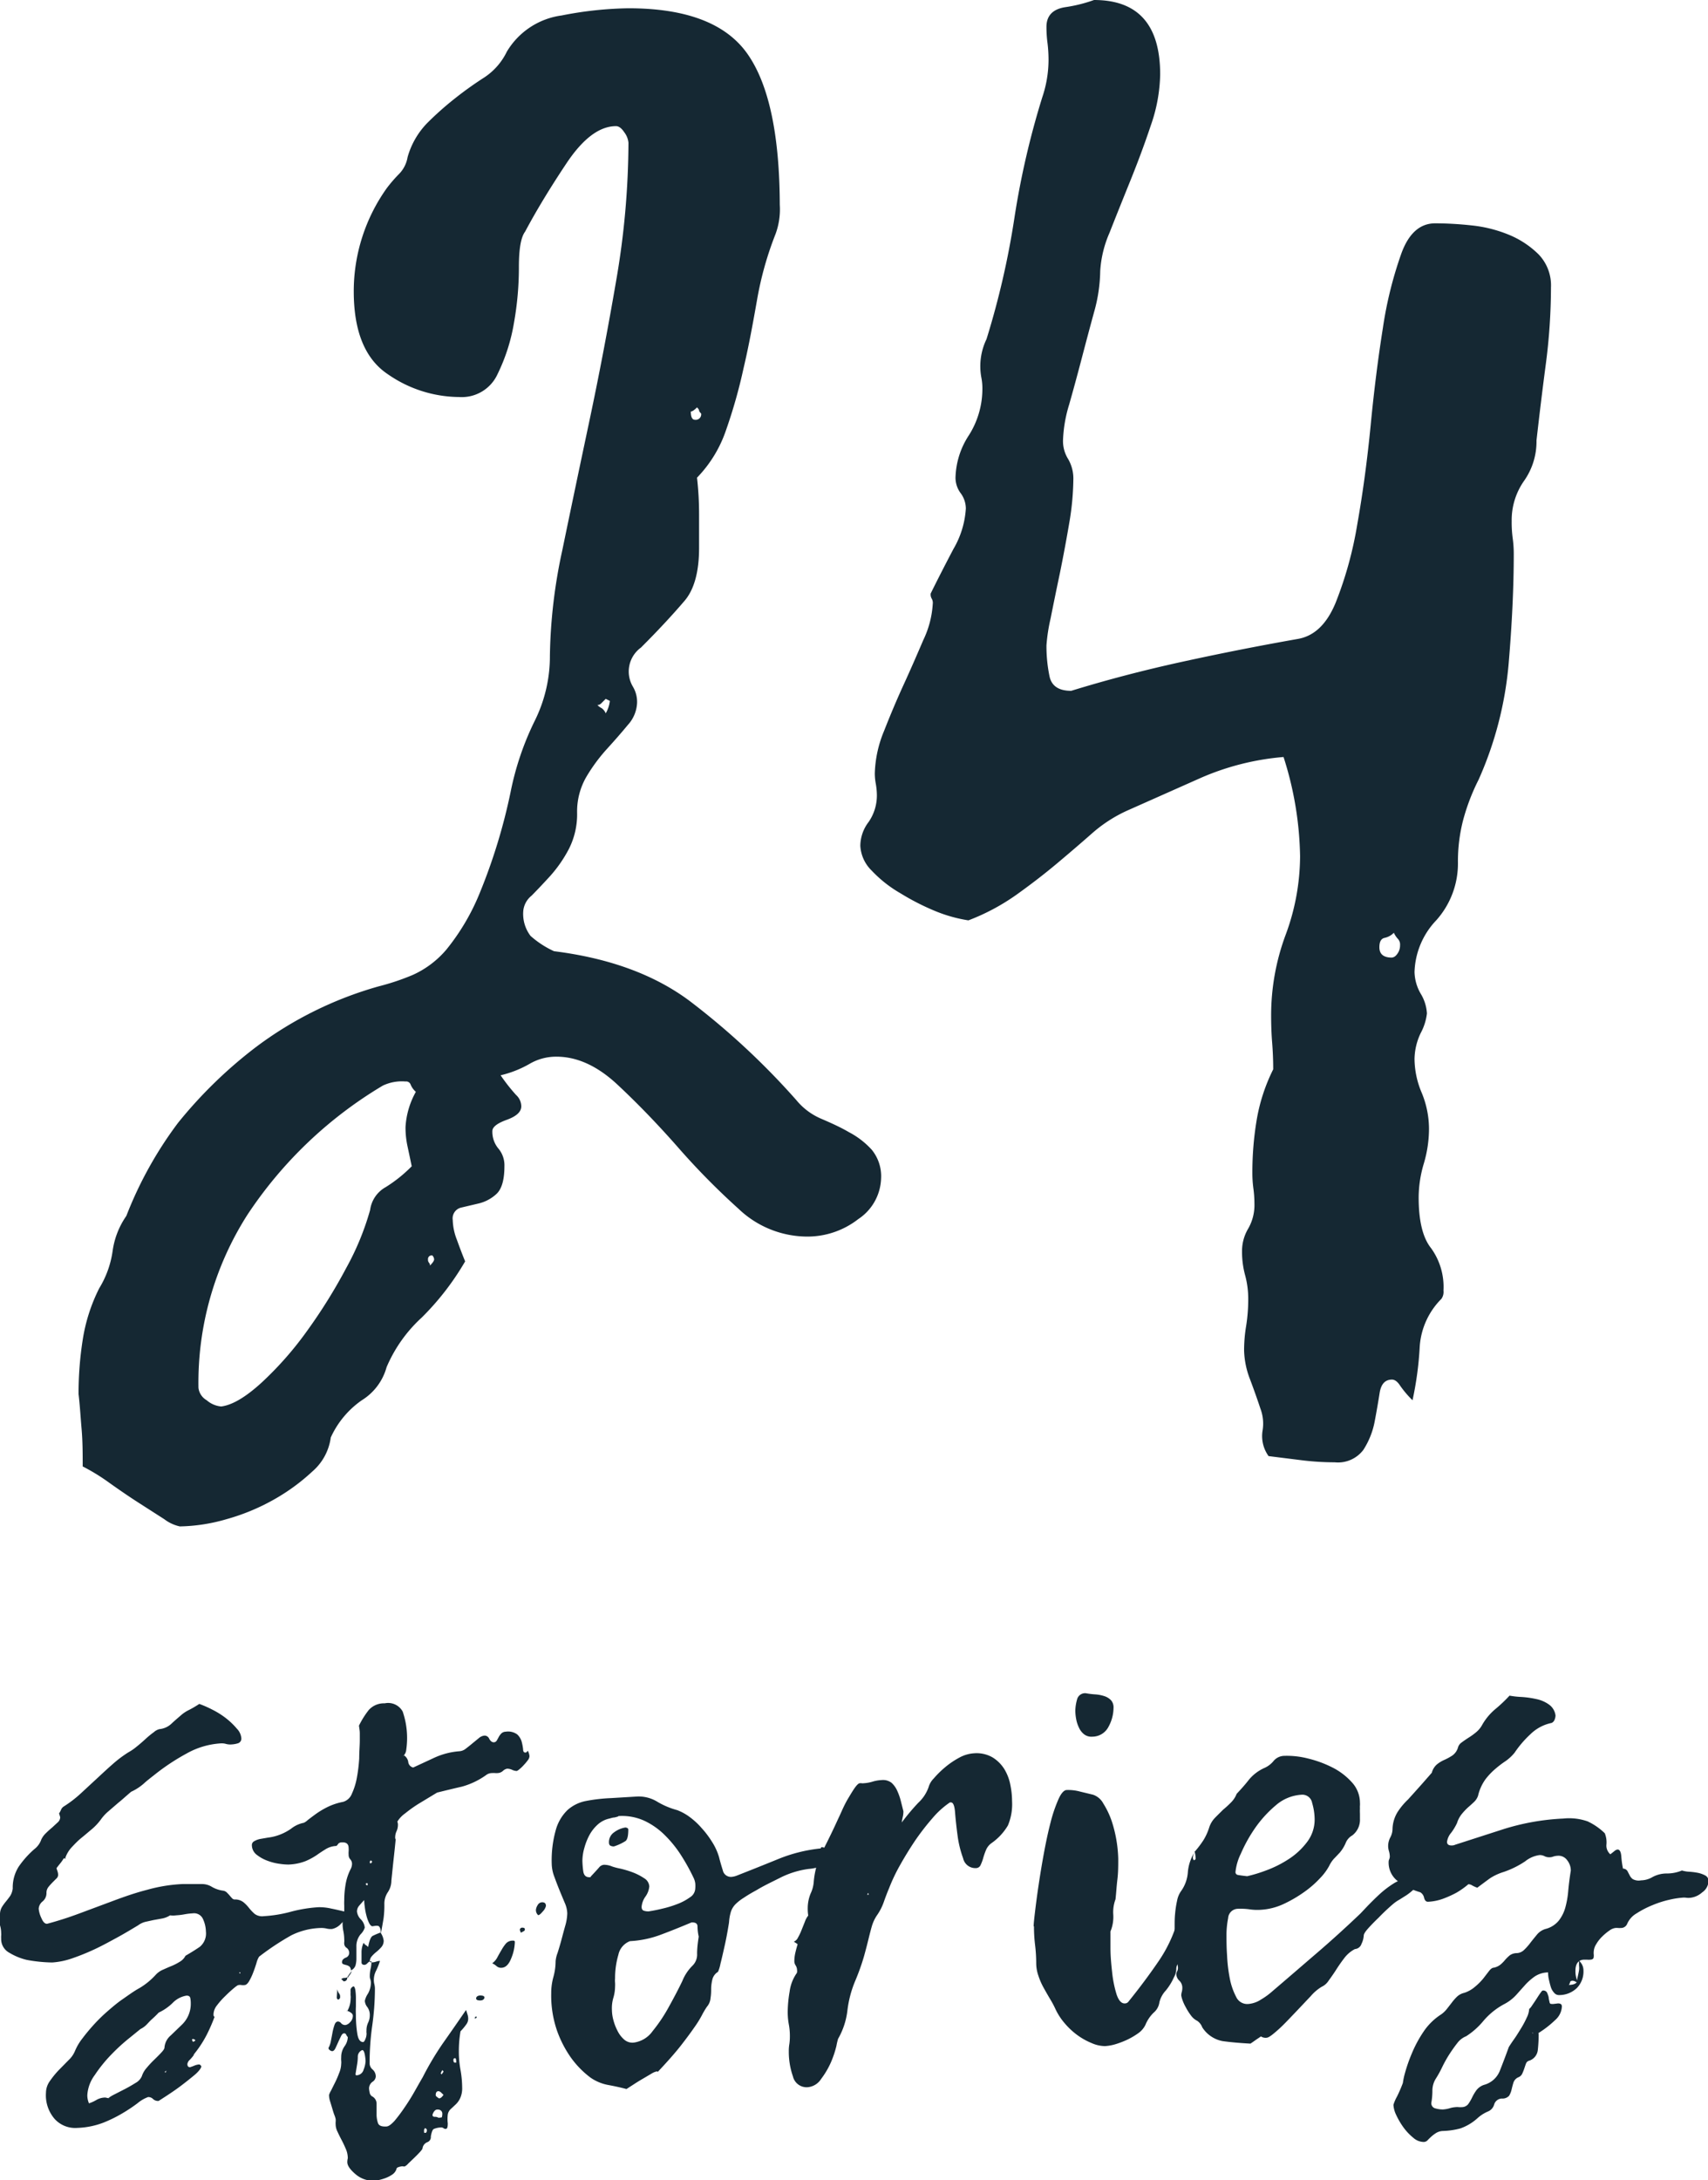 <svg xmlns="http://www.w3.org/2000/svg" viewBox="0 0 206.55 263.57"><defs><style>.cls-1{fill:#152833;}</style></defs><title>24-stories-logo</title><g id="Layer_2" data-name="Layer 2"><g id="Layer_1-2" data-name="Layer 1"><path class="cls-1" d="M77.54,78.27a3.58,3.58,0,0,0-1,4.75,3.59,3.59,0,0,1,.5,2,4.22,4.22,0,0,1-1.12,2.63c-.75.91-1.59,1.87-2.5,2.87a20.69,20.69,0,0,0-2.5,3.38,8.34,8.34,0,0,0-1.13,4.37,9.25,9.25,0,0,1-1,4.38,16.06,16.06,0,0,1-2.25,3.25c-.84.92-1.59,1.71-2.25,2.38a2.71,2.71,0,0,0-1,1.75,4.38,4.38,0,0,0,.87,3.12A11.32,11.32,0,0,0,67,115q10,1.25,16.38,6A89.56,89.56,0,0,1,96.3,133a7.87,7.87,0,0,0,3,2.25c1.16.5,2.29,1,3.37,1.63a10,10,0,0,1,2.75,2.12,5.06,5.06,0,0,1,1.13,3.5,6.12,6.12,0,0,1-2.75,4.88,10,10,0,0,1-6.25,2.12,12.07,12.07,0,0,1-8.25-3.37,87.5,87.5,0,0,1-7.38-7.5q-3.63-4.12-7.25-7.5c-2.42-2.26-4.88-3.38-7.38-3.38a6.36,6.36,0,0,0-3.25.87,13,13,0,0,1-3.5,1.38,22,22,0,0,0,1.87,2.38,1.88,1.88,0,0,1,.63,1.37c0,.67-.59,1.21-1.75,1.63s-1.75.87-1.75,1.37a3.17,3.17,0,0,0,.75,2.13A3.14,3.14,0,0,1,61,141c0,1.67-.34,2.8-1,3.38a4.79,4.79,0,0,1-2.13,1.12l-2.12.5a1.34,1.34,0,0,0-1,1.5,7,7,0,0,0,.5,2.38c.33.92.66,1.79,1,2.62A32.58,32.58,0,0,1,51,159.29a17.27,17.27,0,0,0-4.25,6,6.82,6.82,0,0,1-3,4,11.06,11.06,0,0,0-3.75,4.5,6.58,6.58,0,0,1-2.25,4.13,24.32,24.32,0,0,1-4.62,3.37,25.65,25.65,0,0,1-5.75,2.38,21.31,21.31,0,0,1-5.63.87,4.73,4.73,0,0,1-1.88-.87l-3.12-2c-1.17-.75-2.33-1.55-3.5-2.38a24.15,24.15,0,0,0-3.25-2c0-1.5,0-3-.13-4.5s-.21-2.92-.37-4.25A41.85,41.85,0,0,1,10,162a20.93,20.93,0,0,1,2-6.25,11.76,11.76,0,0,0,1.62-4.51A9.75,9.75,0,0,1,15.28,147a47.06,47.06,0,0,1,6.25-11.25,54.62,54.62,0,0,1,9.38-9.13,45,45,0,0,1,14.88-7.37,28.89,28.89,0,0,0,4.12-1.38A11.51,11.51,0,0,0,54,114.78,26.87,26.87,0,0,0,58,108a69,69,0,0,0,3.75-12.26,34.94,34.94,0,0,1,2.87-8.5,17.53,17.53,0,0,0,1.88-8A63.87,63.87,0,0,1,68,66.52q1.5-7.26,3.25-15.51t3.25-17A99.31,99.31,0,0,0,76,17.25a2.47,2.47,0,0,0-.5-1.25c-.33-.5-.67-.75-1-.75q-3,0-6,4.5t-5,8.26c-.5.66-.75,2.08-.75,4.25A38,38,0,0,1,62.16,39a22.48,22.48,0,0,1-2,6.25A4.75,4.75,0,0,1,55.54,48a15.28,15.28,0,0,1-8.63-2.75q-4.12-2.74-4.13-10a21.48,21.48,0,0,1,4-12.51A17,17,0,0,1,48.29,21a3.8,3.8,0,0,0,1-2,9.65,9.65,0,0,1,2.37-4.12,38,38,0,0,1,3.38-3,42.8,42.8,0,0,1,3.5-2.5,7.78,7.78,0,0,0,2.75-3.13,9.13,9.13,0,0,1,6.63-4.38A44.6,44.6,0,0,1,76,1q10.5,0,14.38,5.5T94.3,24.76a8.67,8.67,0,0,1-.5,3.5,40.44,40.44,0,0,0-2.25,8c-.5,2.83-1,5.59-1.63,8.25A62.62,62.62,0,0,1,87.8,52a15.27,15.27,0,0,1-3.51,5.75,38.87,38.87,0,0,1,.25,4.38v4.13c0,2.83-.58,5-1.75,6.37s-2.91,3.3-5.25,5.63M49.79,141c-.17-.83-.34-1.62-.5-2.37a10.72,10.72,0,0,1-.25-2.38A9.86,9.86,0,0,1,50.29,132a2.33,2.33,0,0,1-.63-.87.57.57,0,0,0-.62-.38,5.35,5.35,0,0,0-2.75.5,50.75,50.75,0,0,0-16.38,15.63A37.71,37.71,0,0,0,24,167.79a2,2,0,0,0,1,1.5,3.07,3.07,0,0,0,1.75.75q2-.25,4.88-2.88a41.11,41.11,0,0,0,5.5-6.25,64.56,64.56,0,0,0,4.75-7.63,32.68,32.68,0,0,0,2.88-7,3.72,3.72,0,0,1,1.87-2.75,17,17,0,0,0,3.13-2.5m2.5,10.75a.44.44,0,0,0-.5.5.52.52,0,0,0,.12.38A.54.54,0,0,1,52,153c.33-.33.5-.58.5-.75a.77.77,0,0,0-.25-.5m21-65.51a3.83,3.83,0,0,0,.5-1.5l-.5-.25-.5.5a.71.71,0,0,1-.5.25,1.79,1.79,0,0,0,.5.37,1.43,1.43,0,0,1,.5.63M84.79,50c-.16-.16-.25-.29-.25-.37s-.08-.21-.25-.38c-.33.34-.58.5-.75.5,0,.67.17,1,.5,1a.66.66,0,0,0,.75-.75"/><path class="cls-1" d="M170.82,169.29a12.35,12.35,0,0,1-1.49-1.75c-.32-.5-.65-.75-1-.75-.83,0-1.32.54-1.49,1.62s-.37,2.25-.61,3.5a9.61,9.61,0,0,1-1.36,3.38,3.84,3.84,0,0,1-3.46,1.5,32.6,32.6,0,0,1-4-.25l-4-.5a4.14,4.14,0,0,1-.74-3,5.14,5.14,0,0,0-.25-2.75c-.33-1-.74-2.17-1.24-3.5a10.33,10.33,0,0,1-.73-3.5,17.86,17.86,0,0,1,.25-3,20.62,20.62,0,0,0,.25-3.25,10.94,10.94,0,0,0-.38-2.88,10.8,10.8,0,0,1-.37-2.87,5.3,5.3,0,0,1,.75-2.76,5.71,5.71,0,0,0,.75-3,13.73,13.73,0,0,0-.13-1.87,13.82,13.82,0,0,1-.12-1.88,38.38,38.38,0,0,1,.52-6.37,21.84,21.84,0,0,1,2-6.13c0-1.17-.05-2.25-.13-3.25s-.12-2.08-.12-3.25a27.86,27.86,0,0,1,1.75-9.75,27.53,27.53,0,0,0,1.75-9.51,41.21,41.21,0,0,0-2-12,31.48,31.48,0,0,0-9.95,2.5l-9,4a17.12,17.12,0,0,0-4.23,2.75q-2,1.76-4.23,3.63t-4.86,3.75a26,26,0,0,1-5.84,3.12,17.58,17.58,0,0,1-4-1.12A29.15,29.15,0,0,1,108.9,108a15.11,15.11,0,0,1-3.49-2.75,4.51,4.51,0,0,1-1.37-3,4.8,4.8,0,0,1,1-2.87,5.64,5.64,0,0,0,1-3.38,8.41,8.41,0,0,0-.13-1.25,7,7,0,0,1-.12-1.25,14.32,14.32,0,0,1,1.12-5.13c.75-1.91,1.54-3.79,2.38-5.62s1.62-3.63,2.37-5.38A11.67,11.67,0,0,0,112.8,73a1,1,0,0,0-.13-.63,1,1,0,0,1-.12-.62q1.24-2.51,2.75-5.38a11,11,0,0,0,1.5-4.88,3.14,3.14,0,0,0-.63-1.87,3.14,3.14,0,0,1-.62-1.88,9.75,9.75,0,0,1,1.62-5.12A10.46,10.46,0,0,0,118.8,47a6.6,6.6,0,0,0-.13-1.38A7.54,7.54,0,0,1,119.3,41a100.17,100.17,0,0,0,3.37-14.63,100.51,100.51,0,0,1,3.38-14.63,14.16,14.16,0,0,0,.75-4.5,16.9,16.9,0,0,0-.12-2,14.82,14.82,0,0,1-.13-2c0-1.33.75-2.13,2.25-2.37A17.76,17.76,0,0,0,132.3,0q8,0,8,9a19.53,19.53,0,0,1-1.12,6.13c-.75,2.25-1.59,4.5-2.5,6.75s-1.75,4.34-2.5,6.25a13.57,13.57,0,0,0-1.13,4.63,19.14,19.14,0,0,1-.75,5c-.5,1.83-1,3.71-1.5,5.62s-1,3.75-1.5,5.51a16.54,16.54,0,0,0-.75,4.37,4.1,4.1,0,0,0,.63,2.25,4.7,4.7,0,0,1,.62,2.5,32.85,32.85,0,0,1-.5,5.25q-.51,3-1.12,6c-.42,2-.8,3.84-1.13,5.51a20.92,20.92,0,0,0-.5,3.25,17.93,17.93,0,0,0,.37,3.75c.25,1.17,1.12,1.75,2.62,1.75Q136,81.53,143,80t13.93-2.75c2-.34,3.52-1.79,4.59-4.38a45.69,45.69,0,0,0,2.62-9.5q1-5.62,1.62-12c.41-4.26.91-8.17,1.48-11.76a47.53,47.53,0,0,1,2.24-9Q170.81,27,173.56,27a41.36,41.36,0,0,1,4.38.25,16.15,16.15,0,0,1,4.5,1.12,11.12,11.12,0,0,1,3.62,2.38,5.4,5.4,0,0,1,1.5,4,72,72,0,0,1-.62,9.25c-.42,3.17-.79,6.25-1.13,9.25a8.25,8.25,0,0,1-1.5,4.88,8.24,8.24,0,0,0-1.5,4.87,14.27,14.27,0,0,0,.13,2.13,13.89,13.89,0,0,1,.12,1.87c0,4-.21,8.42-.62,13.26a43.55,43.55,0,0,1-3.63,14,25.33,25.33,0,0,0-1.87,4.88,19.89,19.89,0,0,0-.63,5.12,10.29,10.29,0,0,1-2.62,7,9.46,9.46,0,0,0-2.63,6.26,5.47,5.47,0,0,0,.75,2.62,5.17,5.17,0,0,1,.75,2.38,6.58,6.58,0,0,1-.75,2.37,7.49,7.49,0,0,0-.75,3.13,10.61,10.61,0,0,0,.88,4.12,11.48,11.48,0,0,1,.87,4.38,14.84,14.84,0,0,1-.62,4.13,14.48,14.48,0,0,0-.63,4.12q0,4.26,1.5,6.13a8,8,0,0,1,1.5,5.13,1.44,1.44,0,0,1-.25,1,9,9,0,0,0-2.62,5.75,40.64,40.64,0,0,1-.87,6.5m-2.26-56.51a2.2,2.2,0,0,1-1.13.62c-.41.09-.62.46-.62,1.13,0,.83.5,1.25,1.5,1.25a.77.77,0,0,0,.5-.25,1.72,1.72,0,0,0,.5-1.25,1,1,0,0,0-.25-.75,2.78,2.78,0,0,1-.5-.75"/><path class="cls-1" d="M41.83,231.15c.09,0,.14.13.14.4s-.24.55-.71,1a2,2,0,0,1-1.1.66,2.1,2.1,0,0,1-.7-.06,2.92,2.92,0,0,0-.71-.06,8.53,8.53,0,0,0-3.51.88,31.69,31.69,0,0,0-3.91,2.59,2.7,2.7,0,0,0-.31.75c-.11.36-.24.75-.4,1.16a7,7,0,0,1-.5,1.06c-.18.3-.36.45-.54.46a1.41,1.41,0,0,1-.37,0,1.06,1.06,0,0,0-.36,0c-.09,0-.29.14-.6.4s-.65.57-1,.92a9.27,9.27,0,0,0-1,1.12,1.87,1.87,0,0,0-.43,1.06c0,.18,0,.29.13.33A20.3,20.3,0,0,1,25,246a13.36,13.36,0,0,1-1.6,2.42h.06a5,5,0,0,1-.5.6.87.87,0,0,0-.3.51q0,.4.33.39c.18-.06.36-.12.54-.2a1.77,1.77,0,0,1,.54-.13c.08,0,.17.06.26.19s-.26.63-.8,1.08-1.13.92-1.77,1.4-1.51,1.06-2.58,1.74a.88.88,0,0,1-.67-.23.8.8,0,0,0-.6-.24,4.25,4.25,0,0,0-1.27.74,18.89,18.89,0,0,1-1.78,1.19,16.36,16.36,0,0,1-2.37,1.17,9.73,9.73,0,0,1-3.15.63,3.36,3.36,0,0,1-2.71-1.06A4.36,4.36,0,0,1,5.56,253,2.44,2.44,0,0,1,6,251.64a11.13,11.13,0,0,1,1.07-1.33l1.21-1.23a3.21,3.21,0,0,0,.8-1.15,6.59,6.59,0,0,1,.91-1.52c.42-.56.89-1.12,1.4-1.68a20,20,0,0,1,1.68-1.63c.6-.52,1.17-1,1.7-1.36s1.38-1,2.14-1.41a8.64,8.64,0,0,0,1.95-1.61,2.52,2.52,0,0,1,.83-.58c.34-.15.69-.31,1.07-.46a6.73,6.73,0,0,0,1-.52,1.74,1.74,0,0,0,.67-.71c.67-.39,1.25-.75,1.74-1.09a2.09,2.09,0,0,0,.73-1.85,3.77,3.77,0,0,0-.33-1.45,1.18,1.18,0,0,0-1.27-.74,7.4,7.4,0,0,0-1,.12,7.76,7.76,0,0,1-1,.12,2.67,2.67,0,0,1-.73,0,2.72,2.72,0,0,1-1,.39l-1,.18-1,.22a2.5,2.5,0,0,0-.87.42c-.8.48-1.66,1-2.58,1.5s-1.83,1-2.74,1.42a27.32,27.32,0,0,1-2.68,1.08,9.18,9.18,0,0,1-2.38.49,18,18,0,0,1-3.07-.31,7.26,7.26,0,0,1-2.11-.86,1.88,1.88,0,0,1-1-1.72,2.47,2.47,0,0,1,0-.34,2.23,2.23,0,0,0,0-.33,3.22,3.22,0,0,0-.16-1A3.44,3.44,0,0,1,0,231.47a1.76,1.76,0,0,1,.23-.91,6.3,6.3,0,0,1,.51-.7c.17-.21.34-.43.5-.66a2.17,2.17,0,0,0,.3-.89,4.73,4.73,0,0,1,.73-2.65,11.36,11.36,0,0,1,1.88-2.1A2.5,2.5,0,0,0,5,222.38a2.56,2.56,0,0,1,.57-.77c.24-.24.49-.46.74-.67l.66-.61a.85.85,0,0,0,.31-.62,3,3,0,0,0-.14-.46,3.21,3.21,0,0,0,.24-.45.85.85,0,0,1,.3-.38,14.2,14.2,0,0,0,2.07-1.58c.67-.62,1.33-1.23,2-1.85s1.28-1.19,1.9-1.73a14.39,14.39,0,0,1,1.88-1.41,6.24,6.24,0,0,0,1-.69c.38-.3.73-.61,1.07-.92s.66-.58,1-.82a1.61,1.61,0,0,1,.67-.37,2.47,2.47,0,0,0,1.41-.61c.35-.33.73-.66,1.13-1a4.26,4.26,0,0,1,1.07-.72A12.88,12.88,0,0,0,24.1,206a13.34,13.34,0,0,1,1.57.69,9.81,9.81,0,0,1,1.67,1.05A8.7,8.7,0,0,1,28.65,209a1.86,1.86,0,0,1,.53,1.11.59.59,0,0,1-.4.65,3.2,3.2,0,0,1-.8.14,1.91,1.91,0,0,1-.64-.06,1.88,1.88,0,0,0-.63-.07A9.59,9.59,0,0,0,22.56,212a26.2,26.2,0,0,0-3.75,2.47c-.49.39-1,.77-1.41,1.15a6.24,6.24,0,0,1-1.54,1c-.62.52-1.13,1-1.54,1.32L13.09,219a5.41,5.41,0,0,0-.91,1,6.9,6.9,0,0,1-1.14,1.2c-.4.33-.8.68-1.2,1s-.78.72-1.14,1.1a3.67,3.67,0,0,0-.8,1.31l.06.07a.31.31,0,0,1-.13,0,.31.31,0,0,0-.13,0,4.38,4.38,0,0,1-.44.63c-.15.19-.3.37-.43.56l.13.39a1.46,1.46,0,0,1,.07.4.63.63,0,0,1-.24.48l-.46.46c-.16.17-.32.34-.47.53a1.13,1.13,0,0,0-.24.75,1.3,1.3,0,0,1-.47,1,1.22,1.22,0,0,0-.47.89A3.27,3.27,0,0,0,5,231.88c.2.48.43.72.7.7,1.25-.33,2.54-.74,3.88-1.24l4.08-1.52c1.39-.52,2.77-1,4.15-1.35a19,19,0,0,1,4.22-.69l1.17,0c.38,0,.77,0,1.17,0a2.25,2.25,0,0,1,1.24.33,3.66,3.66,0,0,0,1.37.47.79.79,0,0,1,.44.21c.11.11.22.22.33.35s.21.25.31.35a.44.44,0,0,0,.4.15,1.65,1.65,0,0,1,1,.35,4.44,4.44,0,0,1,.67.7,5.54,5.54,0,0,0,.67.7,1.52,1.52,0,0,0,1.11.27,15.77,15.77,0,0,0,3.28-.54,17.09,17.09,0,0,1,3.28-.54,6.22,6.22,0,0,1,1.57.16c.6.12,1.19.26,1.77.4M22,244.78a3.49,3.49,0,0,0,1.07-2.6,3.21,3.21,0,0,0-.06-.63c-.05-.2-.2-.29-.47-.28a3,3,0,0,0-1.67.89,6.13,6.13,0,0,1-1.68,1.16c-.26.28-.53.54-.8.78s-.46.47-.7.71a2.65,2.65,0,0,1-.71.5l-1.23,1a22.84,22.84,0,0,0-2.21,2,17.39,17.39,0,0,0-2.08,2.56,4.52,4.52,0,0,0-.9,2.42,2.47,2.47,0,0,0,.2,1,4.54,4.54,0,0,0,.9-.41,2.15,2.15,0,0,1,1-.29.86.86,0,0,1,.3.05.7.7,0,0,0,.3,0h-.13s.19-.16.57-.36l1.31-.67c.49-.25.94-.51,1.37-.78a1.75,1.75,0,0,0,.77-.81,2.79,2.79,0,0,1,.57-1q.43-.52.93-1c.34-.33.63-.62.87-.88s.37-.46.37-.59a2.13,2.13,0,0,1,.77-1.48L22,244.78m-1.87,5.65s0-.06-.07-.06l-.06.07h0a.06.06,0,0,0-.07.07l.07.06s.06,0,.06-.13Zm3.35-3.65a.13.13,0,0,0,.13-.14l-.07-.07a.13.13,0,0,1-.13-.06h-.07a.21.21,0,0,0-.13.07.59.59,0,0,1,.07.2s0,.06.13.06Zm.06,1.54a.05.05,0,0,1-.06.06ZM26,243.76s0-.06-.07-.06.07,0,.07.06M29,238.59c.05,0,.07-.05.07-.14h-.13v.07Z"/><path class="cls-1" d="M46.05,233.68c0-.58-.18-.86-.4-.85a.86.86,0,0,0-.27,0l-.33.05c-.14,0-.27-.12-.41-.38a4.68,4.68,0,0,1-.33-.92,7.9,7.9,0,0,1-.2-1.06,6.37,6.37,0,0,1-.07-.87.21.21,0,0,0,.13-.07.19.19,0,0,1-.06.13l.06-.13c-.31.33-.55.6-.73.81a1.07,1.07,0,0,0-.27.71,1.58,1.58,0,0,0,.47.95,1.62,1.62,0,0,1,.47,1,2,2,0,0,1-.5.8,2.24,2.24,0,0,0-.51,1.53c0,.22,0,.46,0,.7s0,.48,0,.7a3.05,3.05,0,0,1-.11.84,1,1,0,0,1-.56.6v.07a.66.66,0,0,0-.16-.53,1.06,1.06,0,0,0-.37-.18,3.72,3.72,0,0,1-.38-.11.25.25,0,0,1-.16-.26c0-.23.15-.4.44-.53a.61.61,0,0,0,.43-.59.76.76,0,0,0-.3-.59.64.64,0,0,1-.3-.45,1.24,1.24,0,0,1,0-.27,1.26,1.26,0,0,0,0-.27,5.3,5.3,0,0,0-.1-1,4.43,4.43,0,0,1-.1-1,3,3,0,0,1,.1-.75,3.74,3.74,0,0,0,.1-.81c0-.17,0-.36,0-.56a6.4,6.4,0,0,1,0-.64,11.45,11.45,0,0,1,.16-1.91,6.34,6.34,0,0,1,.65-1.94,1.42,1.42,0,0,0,.13-.55.81.81,0,0,0-.2-.55.79.79,0,0,1-.21-.56,2.85,2.85,0,0,1,0-.41,2.69,2.69,0,0,0,0-.4c0-.49-.27-.72-.8-.69a.58.58,0,0,0-.44.15,1.49,1.49,0,0,1-.23.28,2.67,2.67,0,0,0-1.27.37c-.36.22-.73.46-1.11.73a7.88,7.88,0,0,1-1.37.74,6.31,6.31,0,0,1-2.07.41,7.15,7.15,0,0,1-1-.08,6.57,6.57,0,0,1-1.47-.36,4.71,4.71,0,0,1-1.34-.73,1.48,1.48,0,0,1-.6-1.21.52.52,0,0,1,.3-.45,2.29,2.29,0,0,1,.74-.27l.87-.15a6.7,6.7,0,0,0,.77-.14,6.22,6.22,0,0,0,2.07-.95,3.58,3.58,0,0,1,1.54-.71,1.92,1.92,0,0,0,.47-.33c.27-.21.6-.46,1-.75a10.34,10.34,0,0,1,1.44-.85,7.49,7.49,0,0,1,1.84-.6,1.63,1.63,0,0,0,1.06-1,7.92,7.92,0,0,0,.6-1.94,18.87,18.87,0,0,0,.28-2.32c0-.81.07-1.52.07-2.15q0-.47,0-.9c0-.29-.06-.59-.1-.9a10.28,10.28,0,0,1,1.19-1.9,2.46,2.46,0,0,1,1.92-.8,2,2,0,0,1,2.18,1,9.85,9.85,0,0,1,.43,4.59,1.18,1.18,0,0,1-.42.83.28.28,0,0,1,.19-.08l-.06.14a.12.12,0,0,0,0-.1.13.13,0,0,1,0-.1,1.15,1.15,0,0,1,.53.81.77.77,0,0,0,.6.67l2.44-1.13a8.86,8.86,0,0,1,3.18-.84,1.39,1.39,0,0,0,.74-.31c.26-.2.53-.41.8-.64l.77-.63a1.23,1.23,0,0,1,.7-.31.62.62,0,0,1,.57.4c.16.29.35.42.57.41a.44.44,0,0,0,.34-.22c.08-.14.16-.28.23-.42a2,2,0,0,1,.3-.41.77.77,0,0,1,.54-.23,1.87,1.87,0,0,1,1.4.33,1.93,1.93,0,0,1,.54.89,6.18,6.18,0,0,1,.17.91q0,.41.3.39c.08,0,.17-.08.26-.22a1.53,1.53,0,0,1,.21.67.87.87,0,0,1-.21.49,5.59,5.59,0,0,1-.47.56,4.2,4.2,0,0,1-.53.51,1.18,1.18,0,0,1-.33.22A1.65,1.65,0,0,1,62,214a1.53,1.53,0,0,0-.67-.17,1,1,0,0,0-.5.26,1,1,0,0,1-.64.27,2.06,2.06,0,0,1-.33,0,2.06,2.06,0,0,0-.34,0,1.16,1.16,0,0,0-.73.24A9.26,9.26,0,0,1,55.86,216c-.87.2-1.87.44-3,.72l-2.25,1.36A16.17,16.17,0,0,0,49,219.23a3.47,3.47,0,0,0-.95,1,1,1,0,0,1,.07.46,1.79,1.79,0,0,1-.17.71,1.77,1.77,0,0,0-.16.71.41.41,0,0,0,.06.27c-.08.85-.17,1.68-.26,2.49s-.17,1.64-.26,2.49a2.52,2.52,0,0,1-.42,1.39,2.5,2.5,0,0,0-.43,1.4,11.7,11.7,0,0,1-.1,1.81c-.07.41-.17,1-.3,1.69m-1.41,3.49a.45.45,0,0,0,.34.11,1.64,1.64,0,0,0,.47-.09,1.57,1.57,0,0,1,.47-.09,8,8,0,0,1-.47,1.19,2.4,2.4,0,0,0-.27,1.12,2,2,0,0,0,.07.54,2.33,2.33,0,0,1,.06.53A32.7,32.7,0,0,1,45,245a31.62,31.62,0,0,0-.3,4.36,1,1,0,0,0,.37.85,1.11,1.11,0,0,1,.37.86.81.81,0,0,1-.4.62,1,1,0,0,0-.41.82,3.53,3.53,0,0,0,.07.47.67.67,0,0,0,.27.45,1,1,0,0,1,.57.89c0,.4,0,.81,0,1.25a3.24,3.24,0,0,0,.17,1.11c.11.3.43.44,1,.41.27,0,.59-.24,1-.68a19,19,0,0,0,1.2-1.6c.43-.62.83-1.26,1.21-1.93s.7-1.24,1-1.75A35.86,35.86,0,0,1,53.58,247q1.37-1.94,2.78-4c.09.26.15.47.2.62a1.77,1.77,0,0,1,.06.43,1.13,1.13,0,0,1-.2.65,7,7,0,0,1-.73.88,14.11,14.11,0,0,0-.2,2.42,12.25,12.25,0,0,0,.2,2.26,12.52,12.52,0,0,1,.2,2.13,2.85,2.85,0,0,1-.24,1.27,2.44,2.44,0,0,1-.53.75l-.6.56a1.15,1.15,0,0,0-.37.68,4.38,4.38,0,0,0,0,1.06c0,.44-.06.66-.24.67a.41.41,0,0,1-.27-.08.41.41,0,0,0-.2-.09,2.25,2.25,0,0,0-1,.19c-.14.09-.25.39-.34.89a.66.66,0,0,1-.43.7.92.92,0,0,0-.57.71c0,.09-.11.25-.33.49s-.46.48-.71.72l-.7.67a1.38,1.38,0,0,1-.4.33.38.38,0,0,1-.2,0,.53.53,0,0,0-.2,0,1.93,1.93,0,0,0-.37.09c-.16.05-.24.13-.24.22a1.27,1.27,0,0,1-.5.67,3.8,3.8,0,0,1-.77.41,6.73,6.73,0,0,1-.77.24,3.43,3.43,0,0,1-.57.1,3.25,3.25,0,0,1-2.34-.78c-.67-.57-1-1.05-1-1.46a1.73,1.73,0,0,1,.06-.47,2.86,2.86,0,0,0-.21-1.06c-.15-.35-.31-.71-.5-1.07s-.37-.72-.52-1.05a2.05,2.05,0,0,1-.24-.89,2.47,2.47,0,0,1,0-.34,1.47,1.47,0,0,0,0-.33,2.76,2.76,0,0,0-.13-.43c-.1-.24-.18-.52-.27-.82s-.18-.61-.27-.89a2.58,2.58,0,0,1-.13-.77,2.25,2.25,0,0,1,.23-.51l.5-1a11.24,11.24,0,0,0,.5-1.16,3,3,0,0,0,.24-1.08,1.75,1.75,0,0,0,0-.4,2.8,2.8,0,0,1,0-.4,2.29,2.29,0,0,1,.4-1.33,2,2,0,0,0,.4-1.12,1,1,0,0,1-.2-.3.24.24,0,0,0-.26-.15c-.14,0-.26.13-.37.36s-.23.47-.34.72-.22.49-.33.72-.24.34-.37.35a.47.47,0,0,1-.3-.12.34.34,0,0,1-.17-.26,2.67,2.67,0,0,0,.3-.88c.07-.36.14-.71.2-1.05a6.43,6.43,0,0,1,.24-.88c.09-.25.22-.38.4-.39a.5.5,0,0,1,.4.21.64.64,0,0,0,.54.21,1,1,0,0,0,.53-.33,1.08,1.08,0,0,0,.34-.79c0-.22-.21-.41-.61-.57H42a3,3,0,0,0,.4-1.49,1.45,1.45,0,0,0,0-.37,2,2,0,0,1,0-.36,2.83,2.83,0,0,1,0-.41.57.57,0,0,1,.34-.35c.1,0,.17.14.23.42a7.3,7.3,0,0,1,.07,1.17q0,.41,0,.84a9.67,9.67,0,0,0,0,1,14.49,14.49,0,0,0,.17,2.3c.11.69.35,1,.7,1,.09,0,.18-.12.27-.35a1.53,1.53,0,0,0,.14-.54.79.79,0,0,0,0-.23.8.8,0,0,1,0-.23,2.18,2.18,0,0,1,.2-1,2.06,2.06,0,0,0,.2-.88,1.61,1.61,0,0,0-.3-1,1.34,1.34,0,0,1-.3-.75,2.49,2.49,0,0,1,.37-.86,2.68,2.68,0,0,0,.36-1.32,1.39,1.39,0,0,0-.06-.4,1.09,1.09,0,0,1-.07-.4,4,4,0,0,1,.1-.91,3.82,3.82,0,0,0,.1-.9Zm-3.88,3.35A1.35,1.35,0,0,0,41,241a.53.53,0,0,1,.13.39.32.32,0,0,1-.2.35c-.13,0-.2-.09-.2-.29ZM42,239.05c0,.31-.14.47-.4.49,0,0-.09,0-.14-.1a.46.46,0,0,0-.2-.15.51.51,0,0,1,.37-.16.92.92,0,0,0,.37-.08m0,4H42a.17.17,0,0,1-.13.07Zm.53-4.78a1.16,1.16,0,0,1-.2.45,4.17,4.17,0,0,0-.27.38l-.06-.06c.09-.14.17-.27.26-.39a4.17,4.17,0,0,0,.27-.38M43,250.71c0,.13,0,.2.13.19a.91.91,0,0,0,.84-.68,3.18,3.18,0,0,0,.24-1.05,5.66,5.66,0,0,0-.1-.8c-.07-.35-.17-.52-.31-.52a.87.87,0,0,0-.53.73,5.67,5.67,0,0,1-.07.91Zm3-17.09a2.24,2.24,0,0,1,.4,1,1.16,1.16,0,0,1-.28.78,5.27,5.27,0,0,1-.59.57,4.06,4.06,0,0,0-.56.53.94.94,0,0,0-.25.62l.07-.07a3.59,3.59,0,0,0-.38.32.57.57,0,0,1-.31.18c-.25,0-.38-.09-.38-.32v-1.2a2.71,2.71,0,0,1,.25-1.15.87.87,0,0,0,.28.29,1.13,1.13,0,0,1,.27.22c.14-.77.32-1.21.54-1.34a7.94,7.94,0,0,1,1-.42Zm-1.54-5.68a.15.15,0,0,1,0-.1.15.15,0,0,0,0-.1c0-.05,0-.07-.13-.06s-.07.07-.07.2Zm.33-3-.07.14c0,.13,0,.2.14.19l.13-.14c0-.13-.06-.2-.2-.19m6.83,32.57s0-.11-.14-.19-.11.05-.2.15v.26c0,.09,0,.13.14.13s.2-.12.2-.35m1.4-1.48a1.61,1.61,0,0,0,.41-.05s.06-.17.06-.44-.2-.52-.6-.5c-.22,0-.4.17-.54.49s.08.4.24.39a.79.79,0,0,1,.43.11m.61-2.77-.3-.29a.52.52,0,0,0-.31-.15c-.22,0-.33.17-.33.49,0,.09.13.21.4.38.18,0,.36-.15.54-.43m-.34-2.59.14.12a.46.46,0,0,1,.1-.17,1.24,1.24,0,0,0,.1-.17.11.11,0,0,0-.07-.1.1.1,0,0,1-.07-.1Zm1.88-1.37c0-.32-.05-.47-.14-.47a.19.19,0,0,0-.2.22c0,.22.07.33.2.32s.07,0,.07,0,0,0,.07,0m2.41-5.42-.14.14a.17.17,0,0,0,0-.1.1.1,0,0,1,0-.09.06.06,0,0,1,.07-.07s.07,0,.07-.08a.3.3,0,0,1,.07.2m.4-2.7c.35,0,.53.07.53.24s-.15.35-.47.36-.53-.06-.53-.24.15-.34.47-.36m1.47-3.89a2,2,0,0,0,.63-.73q.24-.45.51-.9a4.91,4.91,0,0,1,.53-.77,1.09,1.09,0,0,1,.81-.34c.17,0,.26,0,.26.19a5.52,5.52,0,0,1-.43,1.93c-.29.75-.68,1.14-1.17,1.16a.81.81,0,0,1-.61-.2,2.06,2.06,0,0,0-.53-.34M63,233.66a.92.92,0,0,1-.13-.39.28.28,0,0,1,.27-.22q.33,0,.33.18a.28.28,0,0,1-.07.21Zm2.08-2.12a.83.83,0,0,1-.27-.65,1.27,1.27,0,0,1,.2-.55.64.64,0,0,1,.54-.36c.31,0,.47.13.47.45a1.42,1.42,0,0,1-.37.65c-.25.3-.44.46-.57.46m3-4.7a4.32,4.32,0,0,0-.13.54c0,.22-.14.34-.27.35s-.2,0-.2-.13.08-.19.23-.31.3-.23.44-.32Zm.07.13c.22-.24.38-.36.47-.36a.54.54,0,0,1,.46.24.24.24,0,0,1-.26.28.71.71,0,0,1-.34-.08.66.66,0,0,0-.33-.08m1.6-1.23a.78.78,0,0,0-.13-.19.21.21,0,0,1-.07-.13.31.31,0,0,1,.34-.35c.18,0,.27.1.27.32a.68.68,0,0,1-.07.27.22.22,0,0,1-.2.14s-.07,0-.07,0,0,0-.07,0m4.49-2.57a.92.92,0,0,1-.4-.08c-.14-.06-.2-.2-.2-.43a1.43,1.43,0,0,1,.63-1.2,3.06,3.06,0,0,1,1.37-.58.49.49,0,0,1,.2.06.2.2,0,0,1,.14.19c0,.76-.11,1.22-.34,1.39a6,6,0,0,1-1.4.65"/><path class="cls-1" d="M99.26,223.46a.13.13,0,0,1,.14-.14,1.3,1.3,0,0,1,.73.33,1,1,0,0,1,.47.81q0,.4-.6.84a5.48,5.48,0,0,1-2.21.65,10.8,10.8,0,0,0-3.31,1c-1,.51-2.07,1-3,1.57-.63.34-1.14.65-1.54.92a5.57,5.57,0,0,0-1,.78,2.35,2.35,0,0,0-.54.87,5.53,5.53,0,0,0-.23,1.22c0,.09-.06.45-.17,1.08s-.24,1.3-.4,2-.31,1.39-.47,2a4.47,4.47,0,0,1-.3,1,1.51,1.51,0,0,0-.67.87,5.3,5.3,0,0,0-.16,1.08c0,.38,0,.77-.07,1.18a1.83,1.83,0,0,1-.44,1.09,9.74,9.74,0,0,0-.63,1.07,13.1,13.1,0,0,1-.91,1.45c-.4.58-.93,1.3-1.6,2.16s-1.61,1.93-2.81,3.2l-.07-.07a2,2,0,0,0-.67.27l-1,.59c-.38.22-.76.45-1.14.7l-.9.58c-.71-.19-1.45-.35-2.21-.49a5.49,5.49,0,0,1-2.14-.89,11.16,11.16,0,0,1-2.41-2.48,13.46,13.46,0,0,1-1.64-3.2,13,13,0,0,1-.7-4.51,7.19,7.19,0,0,1,.27-2,7.23,7.23,0,0,0,.26-1.89,3.68,3.68,0,0,1,.24-1c.15-.48.31-1,.47-1.6s.31-1.17.47-1.73a5.88,5.88,0,0,0,.23-1.45,3.36,3.36,0,0,0-.3-1.26c-.2-.48-.42-1-.64-1.54s-.43-1.09-.63-1.64a4.6,4.6,0,0,1-.31-1.56,13.51,13.51,0,0,1,.51-4.14,5.34,5.34,0,0,1,1.4-2.35,4.66,4.66,0,0,1,2.21-1.09,20.19,20.19,0,0,1,3-.35L77,217.2a4.29,4.29,0,0,1,2.51.64,9.52,9.52,0,0,0,2.38,1,6.2,6.2,0,0,1,1.47.8A8.88,8.88,0,0,1,84.84,221a11.22,11.22,0,0,1,1.27,1.68,7.14,7.14,0,0,1,.84,1.83c.13.53.29,1.07.46,1.61a1,1,0,0,0,1.14.78,2.24,2.24,0,0,0,.6-.16q2.55-1,5-2a18.57,18.57,0,0,1,5.12-1.27m-24.5-3.87a3.44,3.44,0,0,1-.47.13c-.17,0-.37.07-.6.13a3.06,3.06,0,0,0-1.4.71,4.74,4.74,0,0,0-1,1.25,7.34,7.34,0,0,0-.63,1.58,5.78,5.78,0,0,0-.24,1.58,11.09,11.09,0,0,0,.1,1.23c.07.52.33.76.77.74.09,0,.14,0,.14-.08.49-.52.82-.88,1-1.09a.84.84,0,0,1,.6-.33,2.53,2.53,0,0,1,1,.21,6.93,6.93,0,0,0,.87.23,11.86,11.86,0,0,1,1.54.45,6.94,6.94,0,0,1,1.44.73,1.24,1.24,0,0,1,.63,1,2.51,2.51,0,0,1-.47,1.23,2.52,2.52,0,0,0-.46,1.22c0,.27.09.43.3.49a1.65,1.65,0,0,0,.57.07c.44-.07,1-.17,1.6-.32a13,13,0,0,0,1.84-.56,6.55,6.55,0,0,0,1.54-.82,1.32,1.32,0,0,0,.64-1.07,3.7,3.7,0,0,0,0-.6,2.18,2.18,0,0,0-.16-.59,24.34,24.34,0,0,0-1.48-2.7,14,14,0,0,0-2-2.51,8.82,8.82,0,0,0-2.51-1.78,6.52,6.52,0,0,0-3.15-.57m9.71,14.55a6.07,6.07,0,0,1-.14-1.2c0-.35-.24-.52-.73-.49-1.21.51-2.42,1-3.65,1.46a12.4,12.4,0,0,1-3.78.8,2.25,2.25,0,0,0-1.41,1.65,10.08,10.08,0,0,0-.4,2.86,2.6,2.6,0,0,0,0,.5,4.07,4.07,0,0,1,0,.5,4.94,4.94,0,0,1-.23,1.42A4.48,4.48,0,0,0,74,243a5,5,0,0,0,.17,1.2,6.18,6.18,0,0,0,.5,1.31,3.4,3.4,0,0,0,.8,1.06,1.52,1.52,0,0,0,1.14.38,3.33,3.33,0,0,0,2.31-1.39,19.11,19.11,0,0,0,2-3c.6-1.08,1.14-2.11,1.6-3.07a5.46,5.46,0,0,1,1.18-1.8,1.88,1.88,0,0,0,.6-1.5c0-.76.11-1.46.2-2.09"/><path class="cls-1" d="M96,234.74a.93.93,0,0,0,.5-.49,6.69,6.69,0,0,0,.44-.93l.4-1a2.45,2.45,0,0,1,.4-.73,5.52,5.52,0,0,1-.06-.93,4.66,4.66,0,0,1,.36-1.76,3.9,3.9,0,0,0,.37-1.43,10,10,0,0,1,1.14-3.84c.67-1.3,1.27-2.55,1.81-3.74.09-.18.24-.51.46-1s.47-1,.74-1.45.54-.91.8-1.28.47-.56.61-.57a.8.8,0,0,1,.23,0,.9.9,0,0,0,.24,0,4.55,4.55,0,0,0,1.07-.19,4.37,4.37,0,0,1,1.07-.19,1.71,1.71,0,0,1,1.24.33,2.92,2.92,0,0,1,.7,1,7.08,7.08,0,0,1,.43,1.25l.3,1.19a2.93,2.93,0,0,1-.06.61,7.13,7.13,0,0,0-.14.74,27.4,27.4,0,0,1,2-2.38,4.66,4.66,0,0,0,1.24-1.87,2.44,2.44,0,0,1,.63-1.07,11.71,11.71,0,0,1,1.37-1.35,10.1,10.1,0,0,1,1.71-1.16,4.27,4.27,0,0,1,1.78-.53,3.88,3.88,0,0,1,2.24.49,4.37,4.37,0,0,1,1.44,1.43,5.74,5.74,0,0,1,.73,1.94,9.89,9.89,0,0,1,.2,1.93,6.63,6.63,0,0,1-.5,2.93,6.85,6.85,0,0,1-2,2.15,1.94,1.94,0,0,0-.67.87c-.14.34-.25.66-.34,1a5.79,5.79,0,0,1-.3.78.61.61,0,0,1-.57.36,1.51,1.51,0,0,1-1.54-1.19,12.93,12.93,0,0,1-.67-2.74q-.2-1.5-.3-2.76c-.06-.84-.23-1.26-.5-1.25,0,0-.07,0-.07,0s0,0-.06,0a10.48,10.48,0,0,0-2.11,1.91,29.44,29.44,0,0,0-2.11,2.73c-.67,1-1.28,2-1.84,3a21.22,21.22,0,0,0-1.3,2.75c-.23.54-.44,1.1-.64,1.67a6.57,6.57,0,0,1-.84,1.62,4.78,4.78,0,0,0-.6,1.3c-.13.45-.27,1-.4,1.53s-.31,1.25-.54,2.07a26.43,26.43,0,0,1-1.07,3,13.31,13.31,0,0,0-.94,3.56,8.94,8.94,0,0,1-1.13,3.44,7.7,7.7,0,0,0-.2.85,12.11,12.11,0,0,1-.67,2,10,10,0,0,1-1.18,2,2.14,2.14,0,0,1-1.63,1,1.7,1.7,0,0,1-1.78-1.31,9,9,0,0,1-.5-3.05,4.91,4.91,0,0,1,.07-.88,6.46,6.46,0,0,0,.06-.94,7.46,7.46,0,0,0-.13-1.43,8.19,8.19,0,0,1-.13-1.56,15,15,0,0,1,.23-2.39,5,5,0,0,1,.9-2.29.11.11,0,0,1,0-.1.32.32,0,0,0,0-.17,1.11,1.11,0,0,0-.17-.6.93.93,0,0,1-.16-.52,4.62,4.62,0,0,1,.13-1.05c.09-.38.18-.71.27-1Zm9-5.89-.14.21h.2Z"/><path class="cls-1" d="M125,232.89c0-.27.06-.87.17-1.79s.25-2,.43-3.2.39-2.5.64-3.85.51-2.58.8-3.69a17.71,17.71,0,0,1,.94-2.79c.33-.76.68-1.14,1-1.16a5.46,5.46,0,0,1,1.6.18l1.61.39a2.22,2.22,0,0,1,1.24,1.07,10.1,10.1,0,0,1,1,2.09,15.92,15.92,0,0,1,.8,4.58c0,.85,0,1.67-.1,2.48s-.14,1.61-.23,2.42a4.39,4.39,0,0,0-.27,1.86,4.65,4.65,0,0,1-.27,1.85.59.59,0,0,0-.07.34c0,.31,0,.94,0,1.87s.09,1.9.2,2.9a13.93,13.93,0,0,0,.53,2.65c.25.77.6,1.14,1,1.12a.55.55,0,0,0,.4-.16c1.43-1.77,2.71-3.49,3.85-5.18a16.88,16.88,0,0,0,2.44-5.85,3,3,0,0,1,.84-1.62,2.16,2.16,0,0,1,1.44-.64,1.89,1.89,0,0,1,1.14.24.93.93,0,0,1,.47.87,1.71,1.71,0,0,1-.3.89c-.21.32-.44.67-.71,1s-.52.74-.77,1.11a3.69,3.69,0,0,0-.5,1.1c0,.14-.12.34-.23.61l-.37.89c-.14.32-.29.64-.47,1a2.29,2.29,0,0,1-.54.69,1.06,1.06,0,0,0-.46.86,2,2,0,0,1-.27,1,7,7,0,0,1-1,1.63,3.21,3.21,0,0,0-.77,1.41,2,2,0,0,1-.7,1.27,4.36,4.36,0,0,0-1,1.49,2.69,2.69,0,0,1-.87,1,8.84,8.84,0,0,1-1.31.77,10.57,10.57,0,0,1-1.4.54,5.61,5.61,0,0,1-1.31.24A4.12,4.12,0,0,1,132,247a8.24,8.24,0,0,1-1.77-1,8.89,8.89,0,0,1-1.51-1.43,7.49,7.49,0,0,1-1.07-1.65,11.05,11.05,0,0,0-.6-1.14c-.27-.45-.54-.92-.8-1.39a8.17,8.17,0,0,1-.67-1.51,4.65,4.65,0,0,1-.27-1.52,18.33,18.33,0,0,0-.14-2.24,18.29,18.29,0,0,1-.13-2.23m5-26.1a5.28,5.28,0,0,1,.2-1.29,1,1,0,0,1,1.07-.79,9.8,9.8,0,0,0,1.17.14,4.51,4.51,0,0,1,1.07.21,1.93,1.93,0,0,1,.81.5,1.29,1.29,0,0,1,.3.92,4.82,4.82,0,0,1-.6,2.27,2.2,2.2,0,0,1-1.95,1.21,1.45,1.45,0,0,1-1-.28,2.12,2.12,0,0,1-.63-.81,4,4,0,0,1-.34-1.05,5.67,5.67,0,0,1-.1-1"/><path class="cls-1" d="M144.51,223.83a12.43,12.43,0,0,0,1-1.32,6.73,6.73,0,0,0,.7-1.51,3,3,0,0,1,.7-1.21c.34-.35.68-.68,1-1a12.37,12.37,0,0,0,1-.92,3,3,0,0,0,.64-1c.49-.52,1-1.08,1.47-1.69a5.16,5.16,0,0,1,1.87-1.43,3,3,0,0,0,1.14-.87,1.71,1.71,0,0,1,1.27-.6,10.23,10.23,0,0,1,2.88.32,13.51,13.51,0,0,1,3,1.11,8,8,0,0,1,2.35,1.82,3.66,3.66,0,0,1,.93,2.43,2.23,2.23,0,0,1,0,.33,2.47,2.47,0,0,0,0,.34,6.4,6.4,0,0,0,0,.64q0,.3,0,.63a2.37,2.37,0,0,1-.93,2,1.83,1.83,0,0,0-.81.95A4.57,4.57,0,0,1,162,224c-.22.23-.44.47-.67.7a3.71,3.71,0,0,0-.6.9A6.64,6.64,0,0,1,159.7,227a12.25,12.25,0,0,1-1.94,1.71,15.75,15.75,0,0,1-2.51,1.47,7.57,7.57,0,0,1-2.78.71,6.43,6.43,0,0,1-1.4-.06,8.15,8.15,0,0,0-1.41-.06,1.2,1.2,0,0,0-1.14,1.13,10.87,10.87,0,0,0-.2,1.89c0,.76,0,1.63.07,2.6a18.83,18.83,0,0,0,.33,2.8,8,8,0,0,0,.77,2.23,1.47,1.47,0,0,0,1.44.86,3.27,3.27,0,0,0,1.58-.55,8.55,8.55,0,0,0,1.37-1c1.83-1.56,3.62-3.11,5.39-4.63s3.51-3.1,5.25-4.76l.9-.95c.43-.44.9-.91,1.41-1.38a11.71,11.71,0,0,1,1.64-1.26,3.59,3.59,0,0,1,1.67-.59,1.72,1.72,0,0,1,.71.14.54.54,0,0,1,.36.55.91.91,0,0,1-.33.65,7.13,7.13,0,0,1-.77.61l-.87.55a4.68,4.68,0,0,0-.7.47,24.2,24.2,0,0,0-1.81,1.7c-.49.47-.92.91-1.27,1.3s-.54.69-.54.87a2.67,2.67,0,0,1-.27,1,.91.91,0,0,1-.8.64,3.81,3.81,0,0,0-1.27,1.07c-.36.47-.69.94-1,1.43s-.62.92-.91,1.32a2,2,0,0,1-.84.74,5.44,5.44,0,0,0-1.33,1.14c-.63.66-1.29,1.37-2,2.11s-1.35,1.43-2,2-1.07.9-1.34.91a1,1,0,0,1-.67-.16l-.64.43c-.2.15-.41.29-.63.44-1.3-.07-2.41-.17-3.35-.3a3.74,3.74,0,0,1-2.48-1.67,1.65,1.65,0,0,0-.6-.78,2.1,2.1,0,0,1-.77-.66,7,7,0,0,1-.63-1,5.06,5.06,0,0,1-.41-.91,2.88,2.88,0,0,1-.13-.5,1.48,1.48,0,0,1,.07-.44,2.07,2.07,0,0,0,.06-.5,1.19,1.19,0,0,0-.36-.85,1.14,1.14,0,0,1-.37-.79.78.78,0,0,1,.1-.34.88.88,0,0,0,.1-.41,1.6,1.6,0,0,0-.13-.62,1.52,1.52,0,0,1-.14-.63,1.1,1.1,0,0,1,.17-.55,1,1,0,0,0,.17-.54,1.43,1.43,0,0,0-.24-.73,1.56,1.56,0,0,1-.23-.79V232.9c0-.52,0-1,.06-1.58a12.26,12.26,0,0,1,.24-1.55,2.89,2.89,0,0,1,.5-1.17,4.44,4.44,0,0,0,.8-2.28,5.39,5.39,0,0,1,.87-2.49,1.5,1.5,0,0,0-.26.75.44.44,0,0,0,.13.33.23.23,0,0,1,.13-.08c.05,0,.07-.07.07-.2a3.55,3.55,0,0,0-.13-.8m6.36,3a17.46,17.46,0,0,0,2.27-.69,13.44,13.44,0,0,0,2.71-1.35,8.63,8.63,0,0,0,2.24-2.06,4.46,4.46,0,0,0,.94-2.82,7.11,7.11,0,0,0-.3-1.93,1.2,1.2,0,0,0-1.3-1,5.19,5.19,0,0,0-3.12,1.3,14.08,14.08,0,0,0-2.51,2.77,17.9,17.9,0,0,0-1.7,3.07,6.49,6.49,0,0,0-.64,2.18.34.34,0,0,0,.3.38q.3.06,1.11.15"/><path class="cls-1" d="M190.89,237a1.55,1.55,0,0,1,.6,1.24,2.86,2.86,0,0,1-.77,2.08,3.07,3.07,0,0,1-2.17.88.74.74,0,0,1-.6-.27,1.84,1.84,0,0,1-.41-.71c-.09-.29-.16-.58-.23-.89a3.94,3.94,0,0,1-.1-.87,3,3,0,0,0-1.61.49,7.27,7.27,0,0,0-1.14,1l-1.1,1.23a5.21,5.21,0,0,1-1.37,1.07,8.63,8.63,0,0,0-2.58,2.05,9,9,0,0,1-2.11,1.88,2.46,2.46,0,0,0-1.07.83c-.31.39-.62.83-.94,1.32a15.24,15.24,0,0,0-.87,1.55,12.76,12.76,0,0,1-.8,1.45,2.76,2.76,0,0,0-.4,1.42,8.22,8.22,0,0,1-.13,1.48.64.64,0,0,0,.53.68,3.18,3.18,0,0,0,.87.12,3.63,3.63,0,0,0,.8-.14,3.18,3.18,0,0,1,.74-.14,1.48,1.48,0,0,1,.37,0,2.12,2.12,0,0,0,.37,0,1,1,0,0,0,.77-.35,5.31,5.31,0,0,0,.47-.79,5.75,5.75,0,0,1,.53-.9,1.93,1.93,0,0,1,.91-.65,2.85,2.85,0,0,0,1.94-1.74c.35-.89.71-1.83,1.07-2.83.17-.28.4-.62.67-1s.53-.81.8-1.25a11.08,11.08,0,0,0,.7-1.31,2.72,2.72,0,0,0,.3-1.12v.07s.15-.12.3-.35.33-.48.51-.76.34-.53.5-.76.26-.35.3-.35a.51.51,0,0,1,.54.23,3.73,3.73,0,0,1,.2.56c0,.2.07.39.1.57s.1.26.23.25a1.17,1.17,0,0,0,.3,0l.5-.06c.32,0,.47.11.47.38a2.32,2.32,0,0,1-.8,1.62,12.13,12.13,0,0,1-2.08,1.61,2.1,2.1,0,0,1-.36,0l-.37-.08.13.12-.07-.19.74.16a17.47,17.47,0,0,1-.1,2,1.53,1.53,0,0,1-1,1.29.57.57,0,0,0-.43.36c-.07.18-.13.37-.2.58s-.15.41-.24.61a.86.86,0,0,1-.46.46,1.07,1.07,0,0,0-.61.63c-.09.28-.16.56-.23.85a2.51,2.51,0,0,1-.3.76,1.07,1.07,0,0,1-.87.34,1,1,0,0,0-.94.72,1.27,1.27,0,0,1-.74.84,4.53,4.53,0,0,0-1.27.81,6.09,6.09,0,0,1-2.07,1.24,9.14,9.14,0,0,1-2.08.31,1.69,1.69,0,0,0-.87.25,4.7,4.7,0,0,0-.57.43c-.15.14-.3.28-.43.42a.66.66,0,0,1-.47.23,1.93,1.93,0,0,1-1.27-.5,6.71,6.71,0,0,1-1.21-1.28,9.15,9.15,0,0,1-.87-1.49,3.24,3.24,0,0,1-.33-1.22,5,5,0,0,1,.43-1,17.35,17.35,0,0,0,.71-1.64,8.56,8.56,0,0,1,.26-1.22,18.68,18.68,0,0,1,.81-2.32,14.87,14.87,0,0,1,1.4-2.62,7.32,7.32,0,0,1,2.14-2.12,3.23,3.23,0,0,0,.71-.67l.57-.73a6.22,6.22,0,0,1,.6-.7,1.9,1.9,0,0,1,.94-.52,3.73,3.73,0,0,0,1.3-.74,7.07,7.07,0,0,0,1-1l.7-.91c.2-.25.39-.39.57-.39a1.9,1.9,0,0,0,.81-.38,4.26,4.26,0,0,0,.56-.57,5.43,5.43,0,0,1,.54-.53,1.45,1.45,0,0,1,.84-.28,1.35,1.35,0,0,0,.93-.41,6.65,6.65,0,0,0,.77-.88c.25-.32.52-.65.81-1a2.11,2.11,0,0,1,1.1-.66,3.05,3.05,0,0,0,1.51-1,4.54,4.54,0,0,0,.77-1.54,11,11,0,0,0,.36-2.06c.07-.77.17-1.57.31-2.43a2,2,0,0,0-.44-1.25,1.28,1.28,0,0,0-1.17-.54,1.93,1.93,0,0,0-.5.09,1.23,1.23,0,0,1-.44.09,1.26,1.26,0,0,1-.63-.13,1.19,1.19,0,0,0-.64-.13,3.52,3.52,0,0,0-1.7.75,11.08,11.08,0,0,1-2.58,1.28,6.59,6.59,0,0,0-1.64.75c-.34.24-.86.63-1.57,1.16a3.85,3.85,0,0,1-.61-.27.88.88,0,0,0-.47-.15,9.73,9.73,0,0,1-1.4,1,12.3,12.3,0,0,1-1.57.72,6.14,6.14,0,0,1-1.91.4c-.23,0-.38-.14-.47-.47a1,1,0,0,0-.47-.68A8.54,8.54,0,0,1,169,227.4a2.8,2.8,0,0,1-1.07-2.32.72.72,0,0,1,.07-.3,1,1,0,0,0,.07-.31,2.51,2.51,0,0,0-.1-.66,2.18,2.18,0,0,1-.1-.67,2.26,2.26,0,0,1,.26-1,2.22,2.22,0,0,0,.27-1.05,4.12,4.12,0,0,1,.6-2,8.12,8.12,0,0,1,1.28-1.54l.73-.81.94-1.05,1.2-1.37a2,2,0,0,1,.61-1,3.87,3.87,0,0,1,.9-.55,6.69,6.69,0,0,0,1-.55,1.81,1.81,0,0,0,.67-1,1.1,1.1,0,0,1,.43-.56c.25-.19.53-.38.84-.58a7.87,7.87,0,0,0,.9-.65,3,3,0,0,0,.71-.84,7,7,0,0,1,1.57-1.92,17.65,17.65,0,0,0,1.77-1.67,10.42,10.42,0,0,0,1.44.16,11.56,11.56,0,0,1,1.78.25,4,4,0,0,1,1.54.66,1.91,1.91,0,0,1,.8,1.33,1.42,1.42,0,0,1-.13.55.68.68,0,0,1-.34.35,5.11,5.11,0,0,0-2.58,1.38,12.56,12.56,0,0,0-1.9,2.22,5.41,5.41,0,0,1-1.07,1,12.29,12.29,0,0,0-1.24.94,8.17,8.17,0,0,0-1.21,1.27,5.55,5.55,0,0,0-.9,2,1.87,1.87,0,0,1-.47.73c-.22.21-.47.44-.74.67a7.64,7.64,0,0,0-.77.82,3.3,3.3,0,0,0-.56,1.07,6.63,6.63,0,0,1-.71,1.18,2.13,2.13,0,0,0-.5,1.09c0,.31.2.46.6.44a.94.94,0,0,0,.4-.09l5.83-1.88a28.45,28.45,0,0,1,7.23-1.28,6.75,6.75,0,0,1,2.94.34,7.52,7.52,0,0,1,2.08,1.44,2.92,2.92,0,0,1,.2,1.34,1.38,1.38,0,0,0,.47,1.2l.46-.36a.86.86,0,0,1,.41-.22c.26,0,.42.28.46.88a10.89,10.89,0,0,0,.2,1.43.64.64,0,0,1,.54.3l.27.52a1.24,1.24,0,0,0,.37.45,1.49,1.49,0,0,0,1,.15,2.81,2.81,0,0,0,1.27-.33,3.6,3.6,0,0,1,1.84-.5,4.74,4.74,0,0,0,1.84-.36,3.63,3.63,0,0,0,.9.15,8.41,8.41,0,0,1,1.07.14,3.36,3.36,0,0,1,.88.33.73.73,0,0,1,.36.68,1.72,1.72,0,0,1-.77,1.35,2.57,2.57,0,0,1-1.37.64,2,2,0,0,1-.57,0,2,2,0,0,0-.5,0,10.08,10.08,0,0,0-1.54.25,12,12,0,0,0-2,.64,11.49,11.49,0,0,0-1.94,1,2.71,2.71,0,0,0-1.17,1.33.81.81,0,0,1-.74.44,2.06,2.06,0,0,1-.33,0,2.06,2.06,0,0,0-.34,0,1.56,1.56,0,0,0-.7.3,6.14,6.14,0,0,0-.87.72,4.21,4.21,0,0,0-.74.94,1.87,1.87,0,0,0-.3.92,1.69,1.69,0,0,0,0,.3,1.13,1.13,0,0,1,0,.3c0,.22-.14.34-.4.35a1.88,1.88,0,0,1-.41,0l-.33,0c-.71,0-1.07.49-1.07,1.33a3,3,0,0,0,.33,1.46,1.94,1.94,0,0,1-.36-.15.71.71,0,0,0-.31-.09q-.26,0-.3.15a1,1,0,0,1-.16.35c.62,0,1-.2,1-.49s.15-.73.24-1.32a2.23,2.23,0,0,0,0-.47,3,3,0,0,1,0-.46"/></g></g></svg>